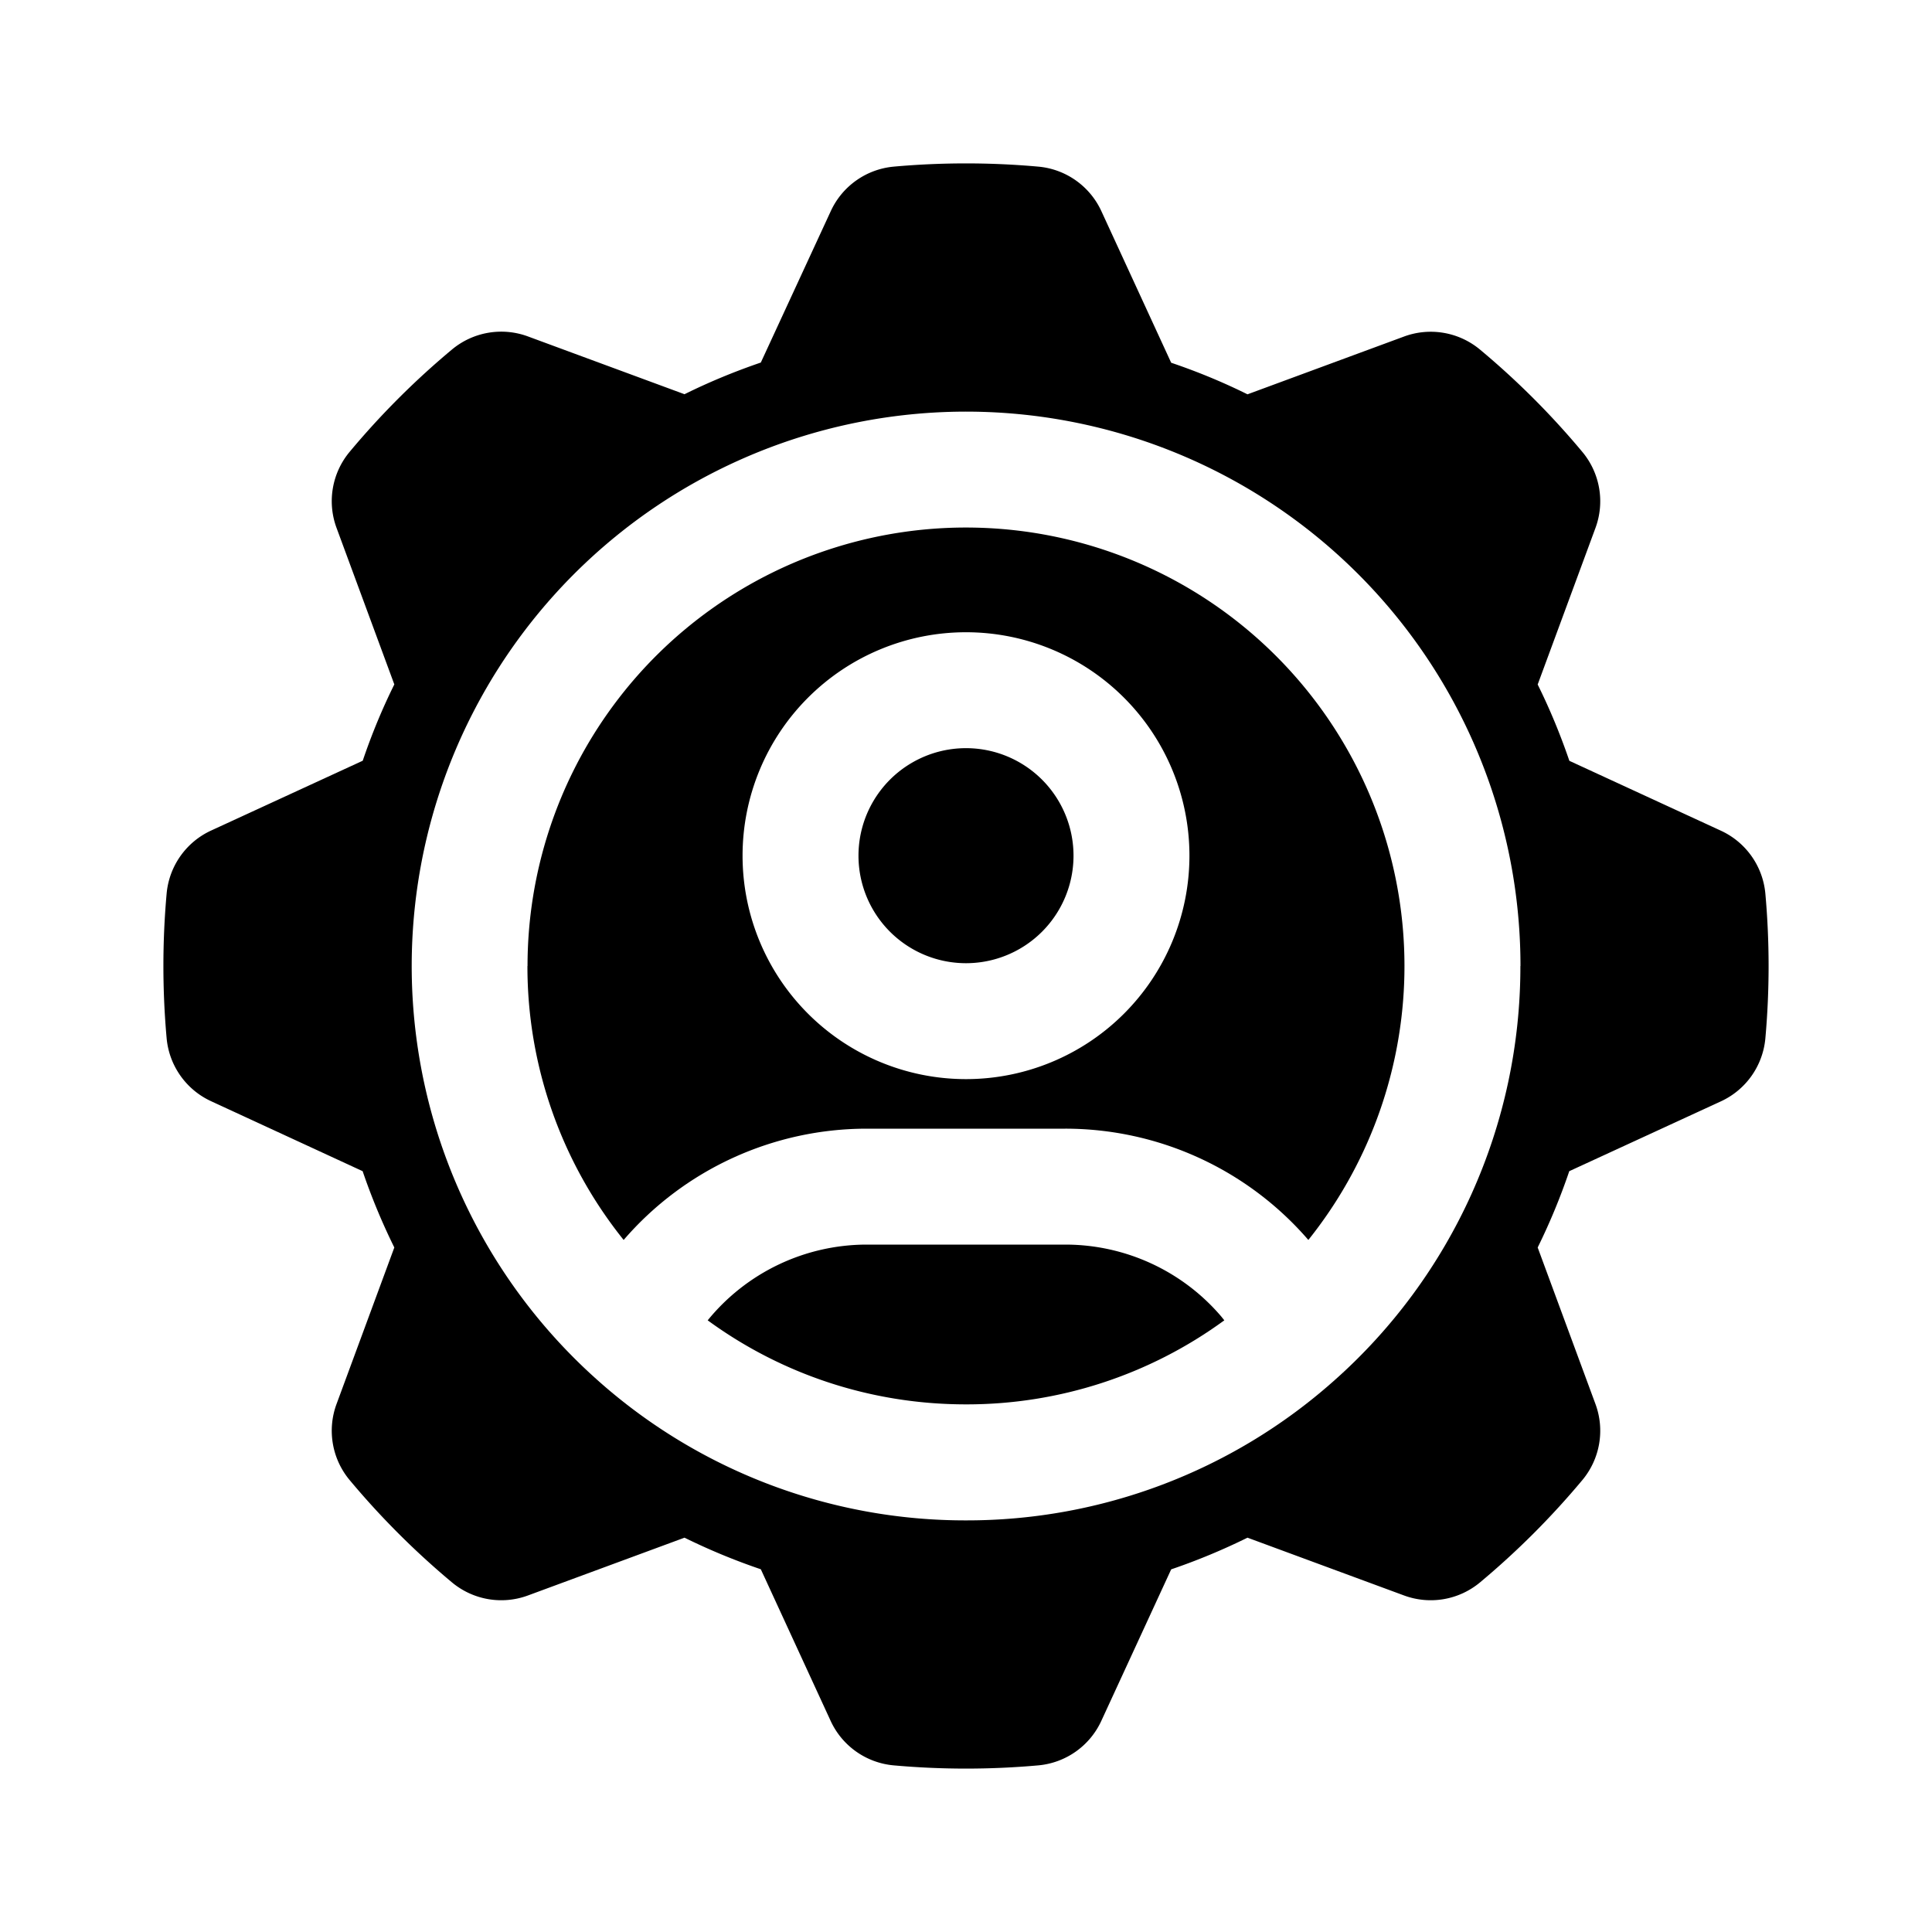 <svg xmlns="http://www.w3.org/2000/svg" width="20" height="20" fill="none" class="persona-icon" viewBox="0 0 20 20"><path fill="currentColor" d="M8.887 8.858a1.113 1.113 0 1 1 2.226 0 1.113 1.113 0 0 1-2.226 0Z"/><path fill="currentColor" fill-rule="evenodd" d="M5.461 10a4.539 4.539 0 1 1 8.083 2.836 3.325 3.325 0 0 0-2.517-1.152H8.973c-.967 0-1.886.42-2.517 1.152A4.52 4.52 0 0 1 5.46 10ZM10 6.545a2.313 2.313 0 1 0 0 4.626 2.313 2.313 0 0 0 0-4.626Z" clip-rule="evenodd"/><path fill="currentColor" d="m12.643 13.629.031.039a4.518 4.518 0 0 1-2.674.87c-1 0-1.924-.322-2.674-.87a2.125 2.125 0 0 1 1.647-.784h2.055c.621 0 1.212.272 1.615.745Z"/><path fill="currentColor" fill-rule="evenodd" d="M9.251 1.725a8.393 8.393 0 0 1 1.498 0c.289.026.535.206.652.46l.723 1.57c.272.092.536.201.79.327l1.62-.598a.797.797 0 0 1 .787.135c.384.32.74.676 1.06 1.06a.797.797 0 0 1 .135.787l-.598 1.62c.126.254.235.518.328.79l1.568.723a.797.797 0 0 1 .461.652 8.393 8.393 0 0 1 0 1.498.797.797 0 0 1-.46.652l-1.57.723a6.559 6.559 0 0 1-.327.79l.598 1.62a.797.797 0 0 1-.135.787 8.36 8.36 0 0 1-1.06 1.06.797.797 0 0 1-.787.135l-1.62-.598a6.567 6.567 0 0 1-.79.328l-.723 1.568a.797.797 0 0 1-.652.461 8.393 8.393 0 0 1-1.498 0 .797.797 0 0 1-.652-.46l-.723-1.57a6.559 6.559 0 0 1-.79-.327l-1.62.598a.797.797 0 0 1-.787-.135 8.353 8.353 0 0 1-1.06-1.06.797.797 0 0 1-.135-.787l.598-1.62a6.567 6.567 0 0 1-.328-.79L2.186 11.4a.797.797 0 0 1-.461-.652 8.393 8.393 0 0 1 0-1.498.797.797 0 0 1 .46-.652l1.57-.723c.092-.272.201-.536.327-.79l-.598-1.62a.797.797 0 0 1 .135-.787c.32-.384.676-.74 1.06-1.06a.797.797 0 0 1 .787-.135l1.62.598c.254-.126.518-.235.79-.328L8.6 2.186a.797.797 0 0 1 .652-.461ZM15.74 10a5.739 5.739 0 1 0-9.54 4.3l.01.009A5.717 5.717 0 0 0 10 15.739a5.717 5.717 0 0 0 3.803-1.44A5.725 5.725 0 0 0 15.739 10Z" clip-rule="evenodd"/></svg>